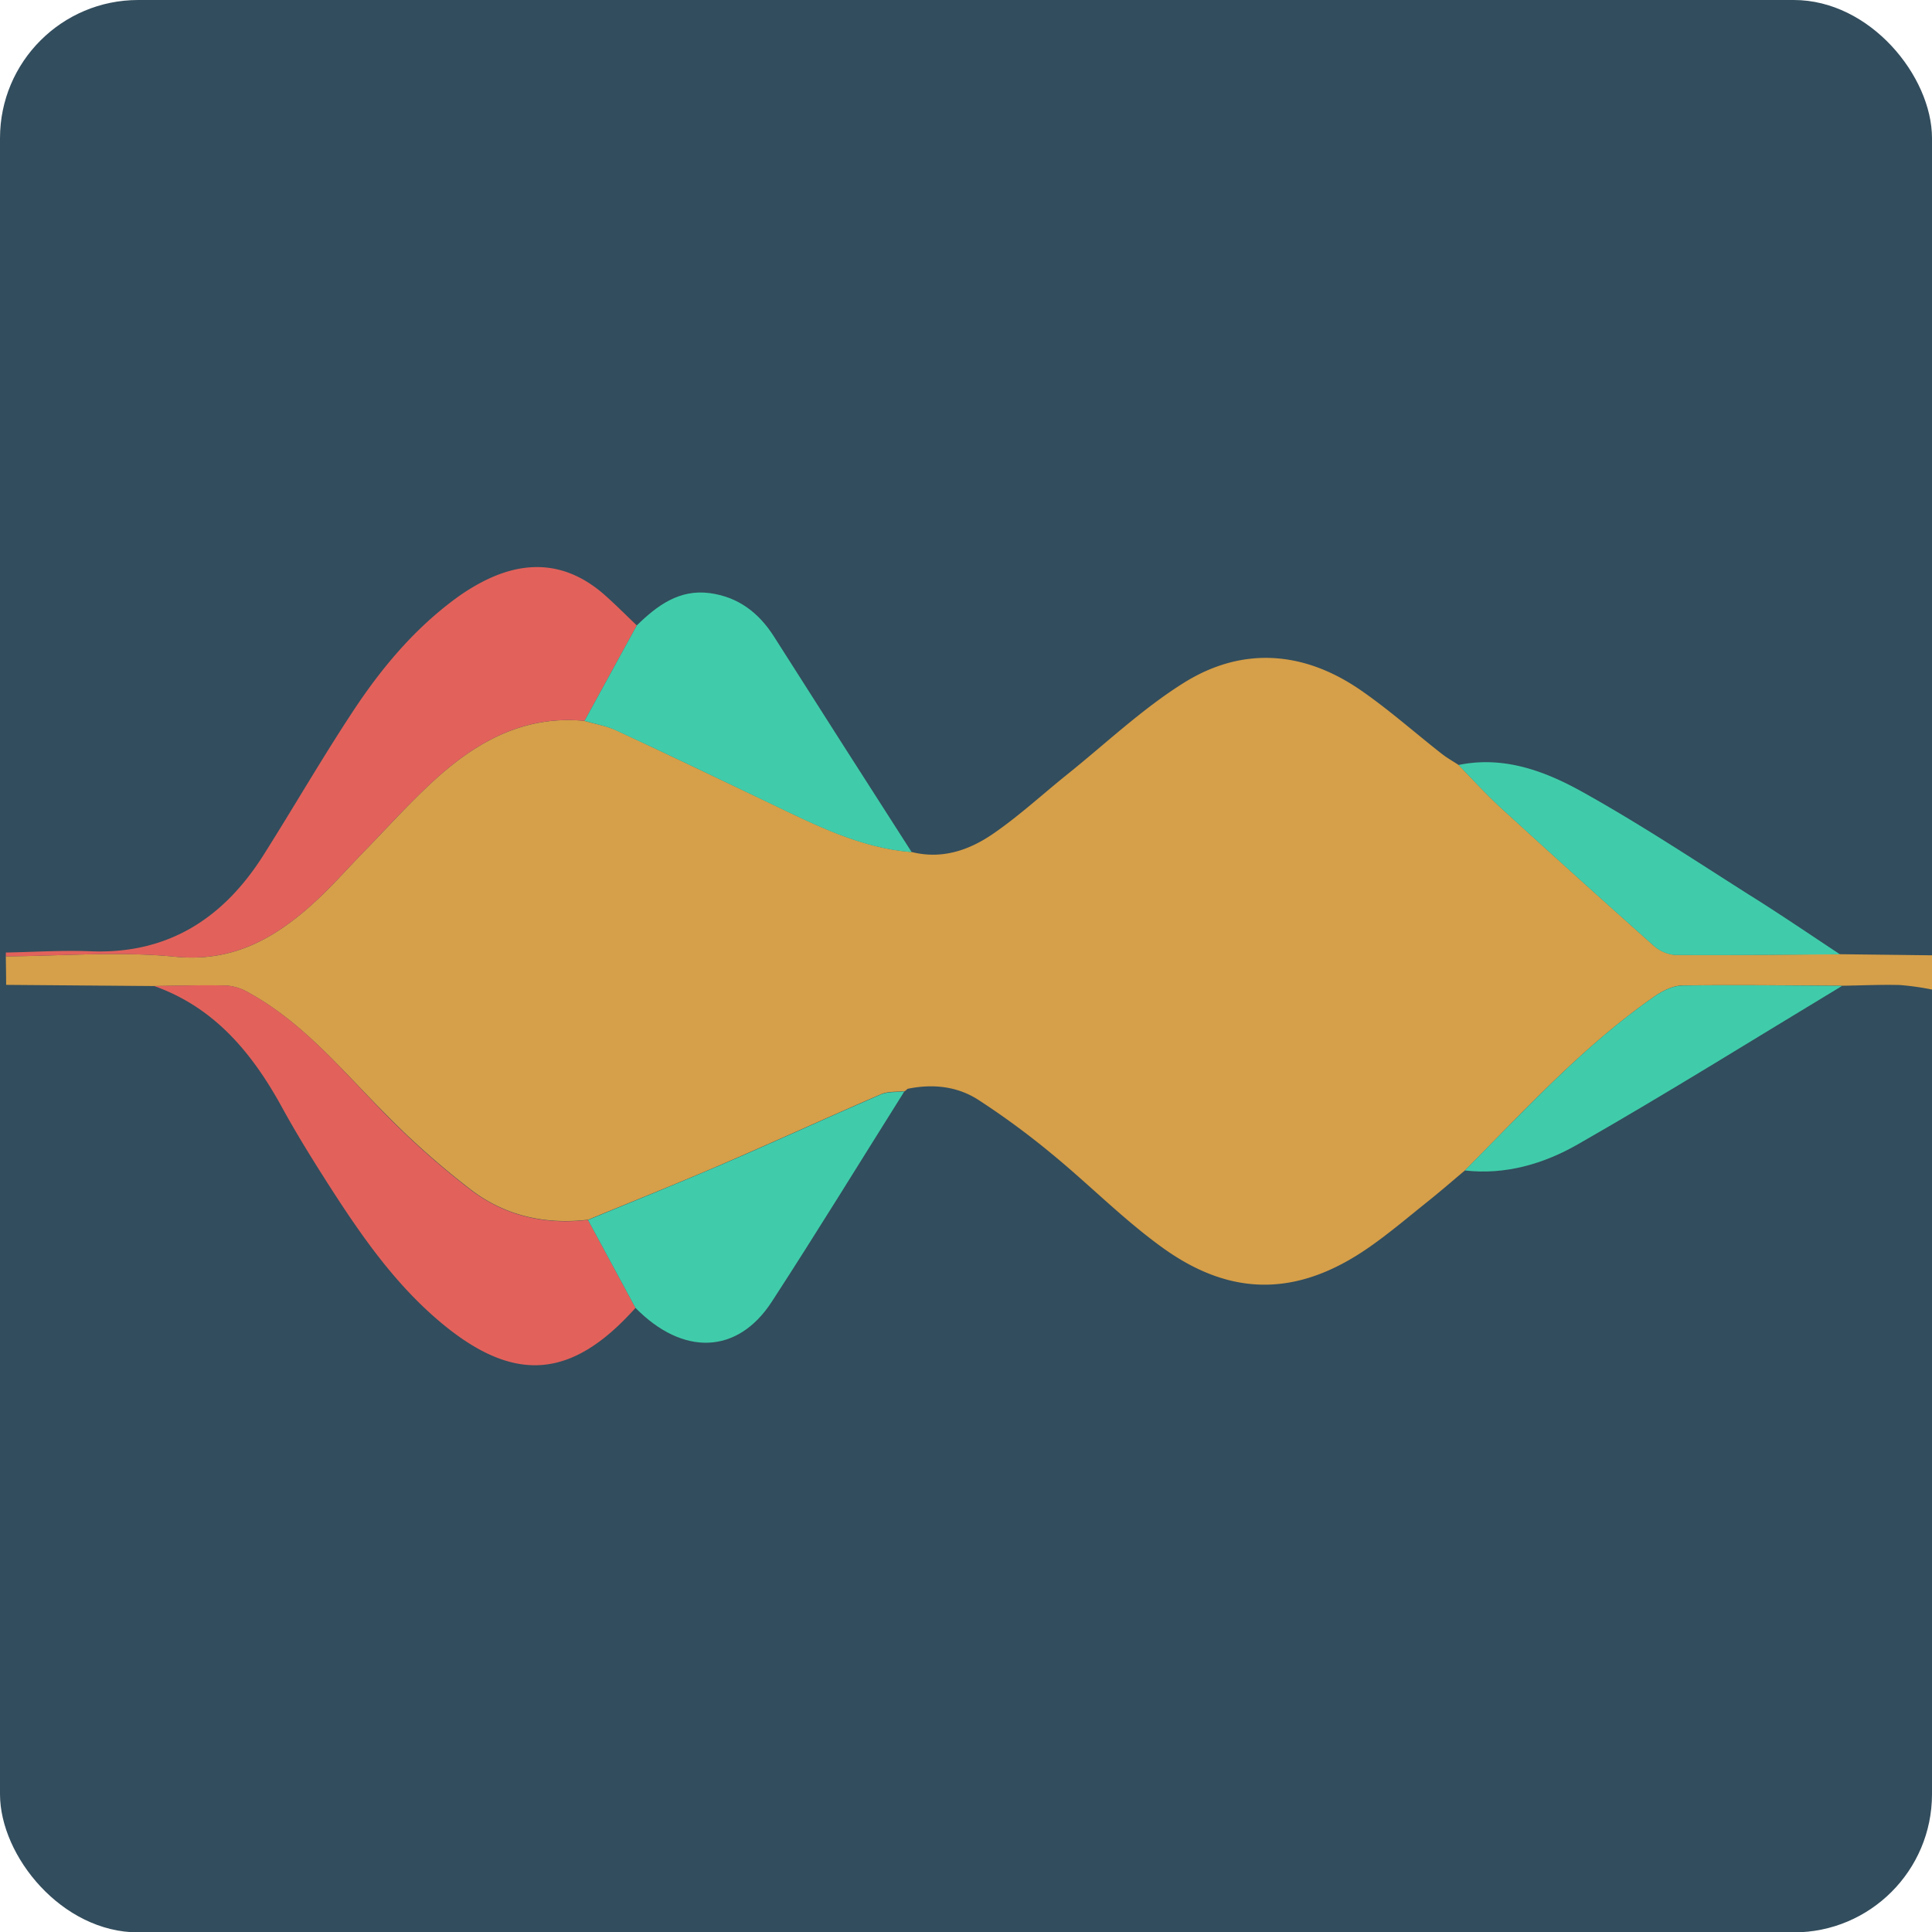 <svg xmlns="http://www.w3.org/2000/svg" viewBox="0 0 507.88 507.98"><defs><style>.cls-1{fill:#324d5d;}.cls-2{fill:#d69f49;}.cls-3{fill:#e2625b;}.cls-4{fill:#40ccaa;}</style></defs><g id="Layer_2" data-name="Layer 2"><g id="Layer_3" data-name="Layer 3"><rect class="cls-1" width="507.88" height="507.98" rx="36.33"/><path class="cls-2" d="M1.61,258.9c0-2.5-.05-5-.08-7.5,14.84-.08,29.79-1.37,44.47.1,15.24,1.52,26.33-4.87,36.69-14.33,4.51-4.12,8.57-8.75,12.84-13.14,5.89-6.05,11.56-12.34,17.73-18.09,11.34-10.59,24.11-18,40.4-16.44,2.83.83,5.82,1.31,8.46,2.54,13.41,6.23,26.74,12.65,40.09,19,12,5.74,23.89,11.86,37.48,12.94,8,2,15.16-.5,21.49-4.88,6.76-4.66,12.86-10.29,19.28-15.45,10.15-8.13,19.71-17.23,30.64-24.09,15.34-9.64,31.48-8.5,46.46,1.78,7.45,5.12,14.26,11.19,21.4,16.78,1.39,1.1,3,2,4.44,2.95,3.71,3.77,7.26,7.72,11.15,11.28q19.9,18.19,40.05,36.12a9.66,9.66,0,0,0,5.66,2.54c14.47.11,28.95-.08,43.43-.17l24.19.29v9a71.7,71.7,0,0,0-8.44-1.19c-5-.13-10.07.11-15.11.19-14-.07-28-.27-42-.07-2.44,0-5.13,1.33-7.22,2.76-18.74,13-34.06,29.78-50,45.85-3.26,2.74-6.48,5.54-9.8,8.19-5.15,4.12-10.19,8.41-15.6,12.16-18.39,12.73-35.86,13.12-54.06,0-10.26-7.38-19.24-16.55-29.05-24.6a206.75,206.75,0,0,0-19.44-14.31c-5.57-3.58-12-4.24-18.58-2.88l-.86.75.07-.15c-2.09.25-4.39,0-6.25.84-14,6.05-27.9,12.43-41.92,18.47-11.6,5-23.33,9.67-35,14.49-11.25,1.33-21.82-1-30.78-7.86a213,213,0,0,1-22.51-19.95C90.05,281.51,79.86,269,65.63,261.09a13.87,13.87,0,0,0-5.92-2c-6.39-.19-12.8.05-19.2.12Z"/><path class="cls-3" d="M153.66,189.5c-16.29-1.59-29.06,5.85-40.4,16.44-6.17,5.75-11.84,12-17.73,18.09-4.27,4.39-8.33,9-12.84,13.14C72.33,246.63,61.24,253,46,251.5c-14.68-1.47-29.63-.18-44.47-.1v-1c7.4-.13,14.81-.63,22.19-.33,20.36.83,35-8.58,45.59-25.36,7.78-12.32,15.11-25,23.09-37.14,7.46-11.41,16.11-21.88,27.15-30.06a54.12,54.12,0,0,1,7.11-4.48c11.57-6.07,22.5-5.36,32.47,3.53,2.84,2.53,5.52,5.23,8.27,7.85Z"/><path class="cls-4" d="M153.66,189.5l13.74-25.09c5.34-5.23,11.14-9.54,19.14-8.5,7.53,1,13,5.19,17,11.55q18,28.32,36.12,56.55c-13.59-1.08-25.47-7.2-37.48-12.94-13.35-6.38-26.68-12.8-40.09-19C159.48,190.81,156.49,190.33,153.66,189.5Z"/><path class="cls-4" d="M483.69,250.87c-14.48.09-29,.28-43.43.17a9.66,9.66,0,0,1-5.66-2.54q-20.14-17.91-40.05-36.12c-3.89-3.56-7.44-7.51-11.15-11.28,11.87-2.46,22.68,1.56,32.57,7.07,14.95,8.32,29.27,17.81,43.76,27C467.81,240.21,475.71,245.61,483.69,250.87Z"/><path class="cls-3" d="M40.51,259.2c6.4-.07,12.81-.31,19.2-.12a13.87,13.87,0,0,1,5.92,2c14.23,7.91,24.42,20.42,35.65,31.8a213,213,0,0,0,22.51,19.95c9,6.84,19.53,9.19,30.78,7.86l12.49,23.12c-16.92,18.95-32.18,20-51.72,3.39C103,336.7,94,323.4,85.36,309.84c-3.91-6.14-7.72-12.35-11.22-18.73C66.3,276.81,56.39,264.83,40.51,259.2Z"/><path class="cls-4" d="M167.06,343.82,154.57,320.7c11.67-4.82,23.4-9.49,35-14.49,14-6,27.9-12.42,41.92-18.47,1.86-.81,4.16-.59,6.25-.84-11.6,18.45-23,37.05-34.87,55.32C193.87,356.06,179.52,356.49,167.06,343.82Z"/><path class="cls-4" d="M385.06,307.69c16-16.07,31.29-32.88,50-45.85,2.09-1.43,4.78-2.73,7.22-2.76,14-.2,28,0,42,.07-23.11,13.94-46,28.23-69.44,41.63C405.93,305.9,395.8,308.93,385.06,307.69Z"/></g></g></svg>